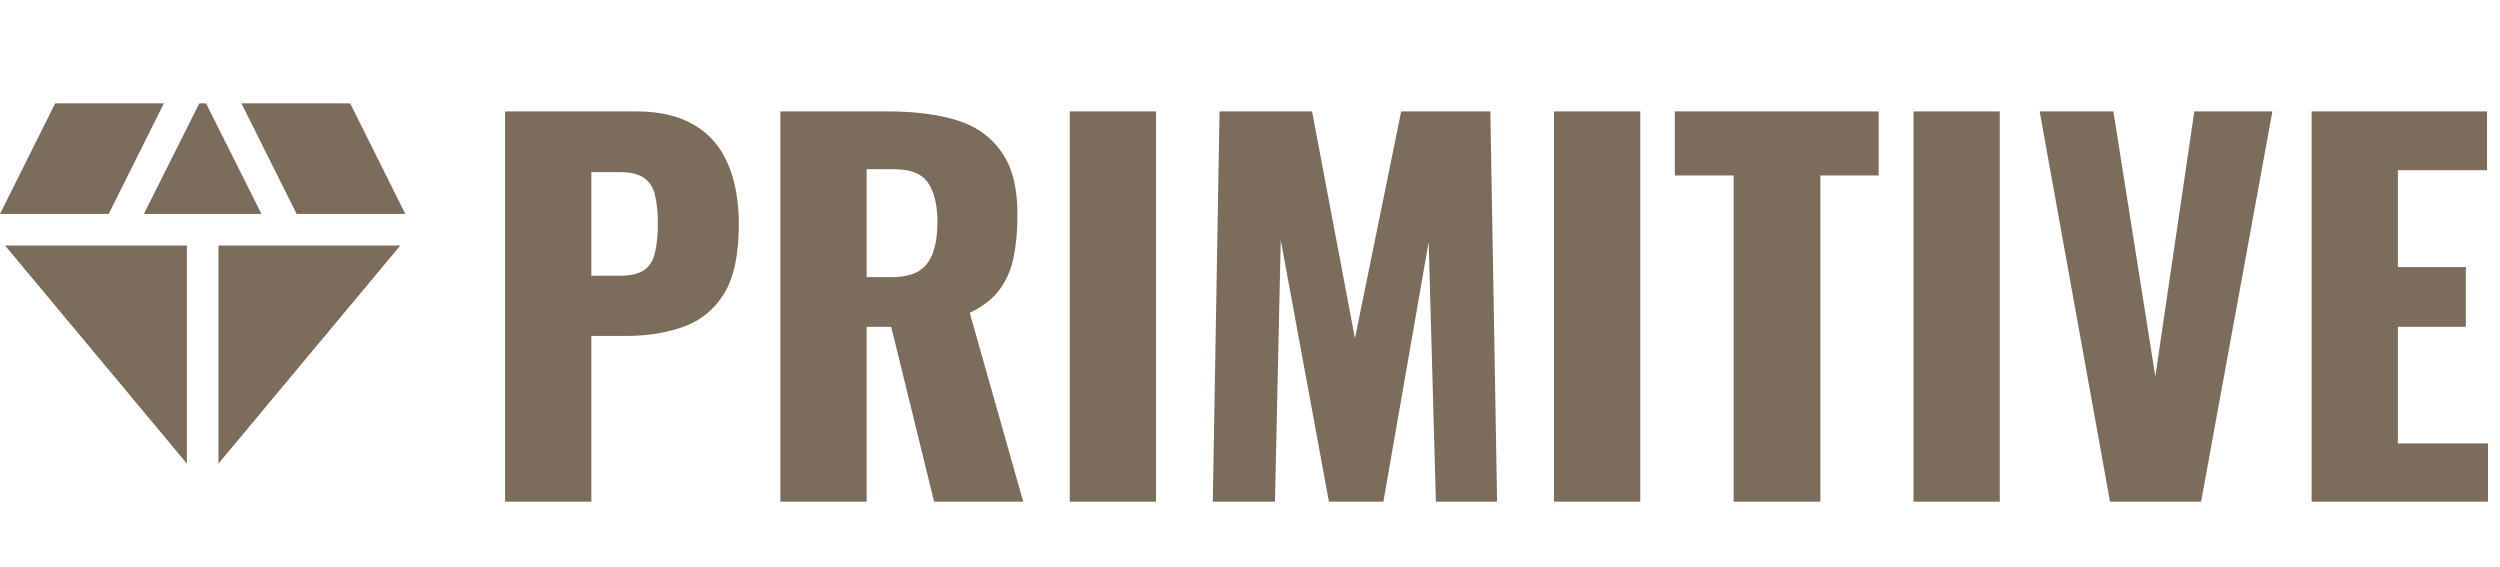 <svg width="882" height="200" viewBox="0 0 882 200" fill="none" xmlns="http://www.w3.org/2000/svg">
<g clip-path="url(#clip0_11_176)">
<path d="M72.689 36.453H70.311L50.764 75.473H92.237L72.689 36.453ZM104.649 75.473H143L123.527 36.453H85.176L104.649 75.473ZM141.216 86.622H77.074V163.547L141.216 86.622ZM65.926 163.547V86.622H1.784L65.926 163.547ZM38.351 75.473L57.824 36.453H19.473L0 75.473H38.351Z" fill="#7B6C5B"/>
<path d="M178.2 177V39.3H224.44C232.713 39.3 239.513 40.887 244.84 44.06C250.167 47.12 254.133 51.653 256.74 57.66C259.347 63.553 260.65 70.75 260.65 79.25C260.65 89.903 258.893 98.063 255.38 103.73C251.867 109.283 247.107 113.137 241.1 115.29C235.093 117.443 228.35 118.52 220.87 118.52H208.63V177H178.2ZM208.63 97.27H218.83C222.57 97.27 225.403 96.59 227.33 95.23C229.257 93.87 230.503 91.83 231.07 89.11C231.75 86.39 232.09 82.933 232.09 78.74C232.09 75.227 231.807 72.167 231.24 69.56C230.787 66.84 229.597 64.687 227.67 63.1C225.743 61.513 222.74 60.72 218.66 60.72H208.63V97.27ZM275.319 177V39.3H313.229C322.522 39.3 330.569 40.32 337.369 42.36C344.169 44.4 349.439 48.083 353.179 53.41C357.032 58.623 358.959 66.047 358.959 75.68C358.959 81.347 358.506 86.39 357.599 90.81C356.692 95.23 354.992 99.083 352.499 102.37C350.119 105.543 346.662 108.207 342.129 110.36L360.999 177H329.549L314.419 115.29H305.749V177H275.319ZM305.749 97.78H314.249C318.556 97.78 321.899 97.043 324.279 95.57C326.659 93.983 328.302 91.773 329.209 88.94C330.229 85.993 330.739 82.48 330.739 78.4C330.739 72.507 329.662 67.917 327.509 64.63C325.356 61.343 321.389 59.7 315.609 59.7H305.749V97.78ZM377.423 177V39.3H407.853V177H377.423ZM427.876 177L430.256 39.3H462.896L478.026 119.37L494.346 39.3H525.796L528.176 177H506.586L504.036 85.37L488.056 177H468.846L451.846 84.69L449.806 177H427.876ZM548.253 177V39.3H578.683V177H548.253ZM611.626 177V61.91H590.886V39.3H662.796V61.91H642.226V177H611.626ZM675.089 177V39.3H705.519V177H675.089ZM744.412 177L719.592 39.3H745.602L760.392 132.8L774.162 39.3H801.702L776.542 177H744.412ZM815.534 177V39.3H877.414V60.04H845.964V94.21H869.934V115.29H845.964V156.43H877.754V177H815.534Z" fill="#7B6C5B"/>
</g>
<defs>
<clipPath id="clip0_11_176">
<rect width="882" height="200" fill="white"/>
</clipPath>
</defs>
</svg>
